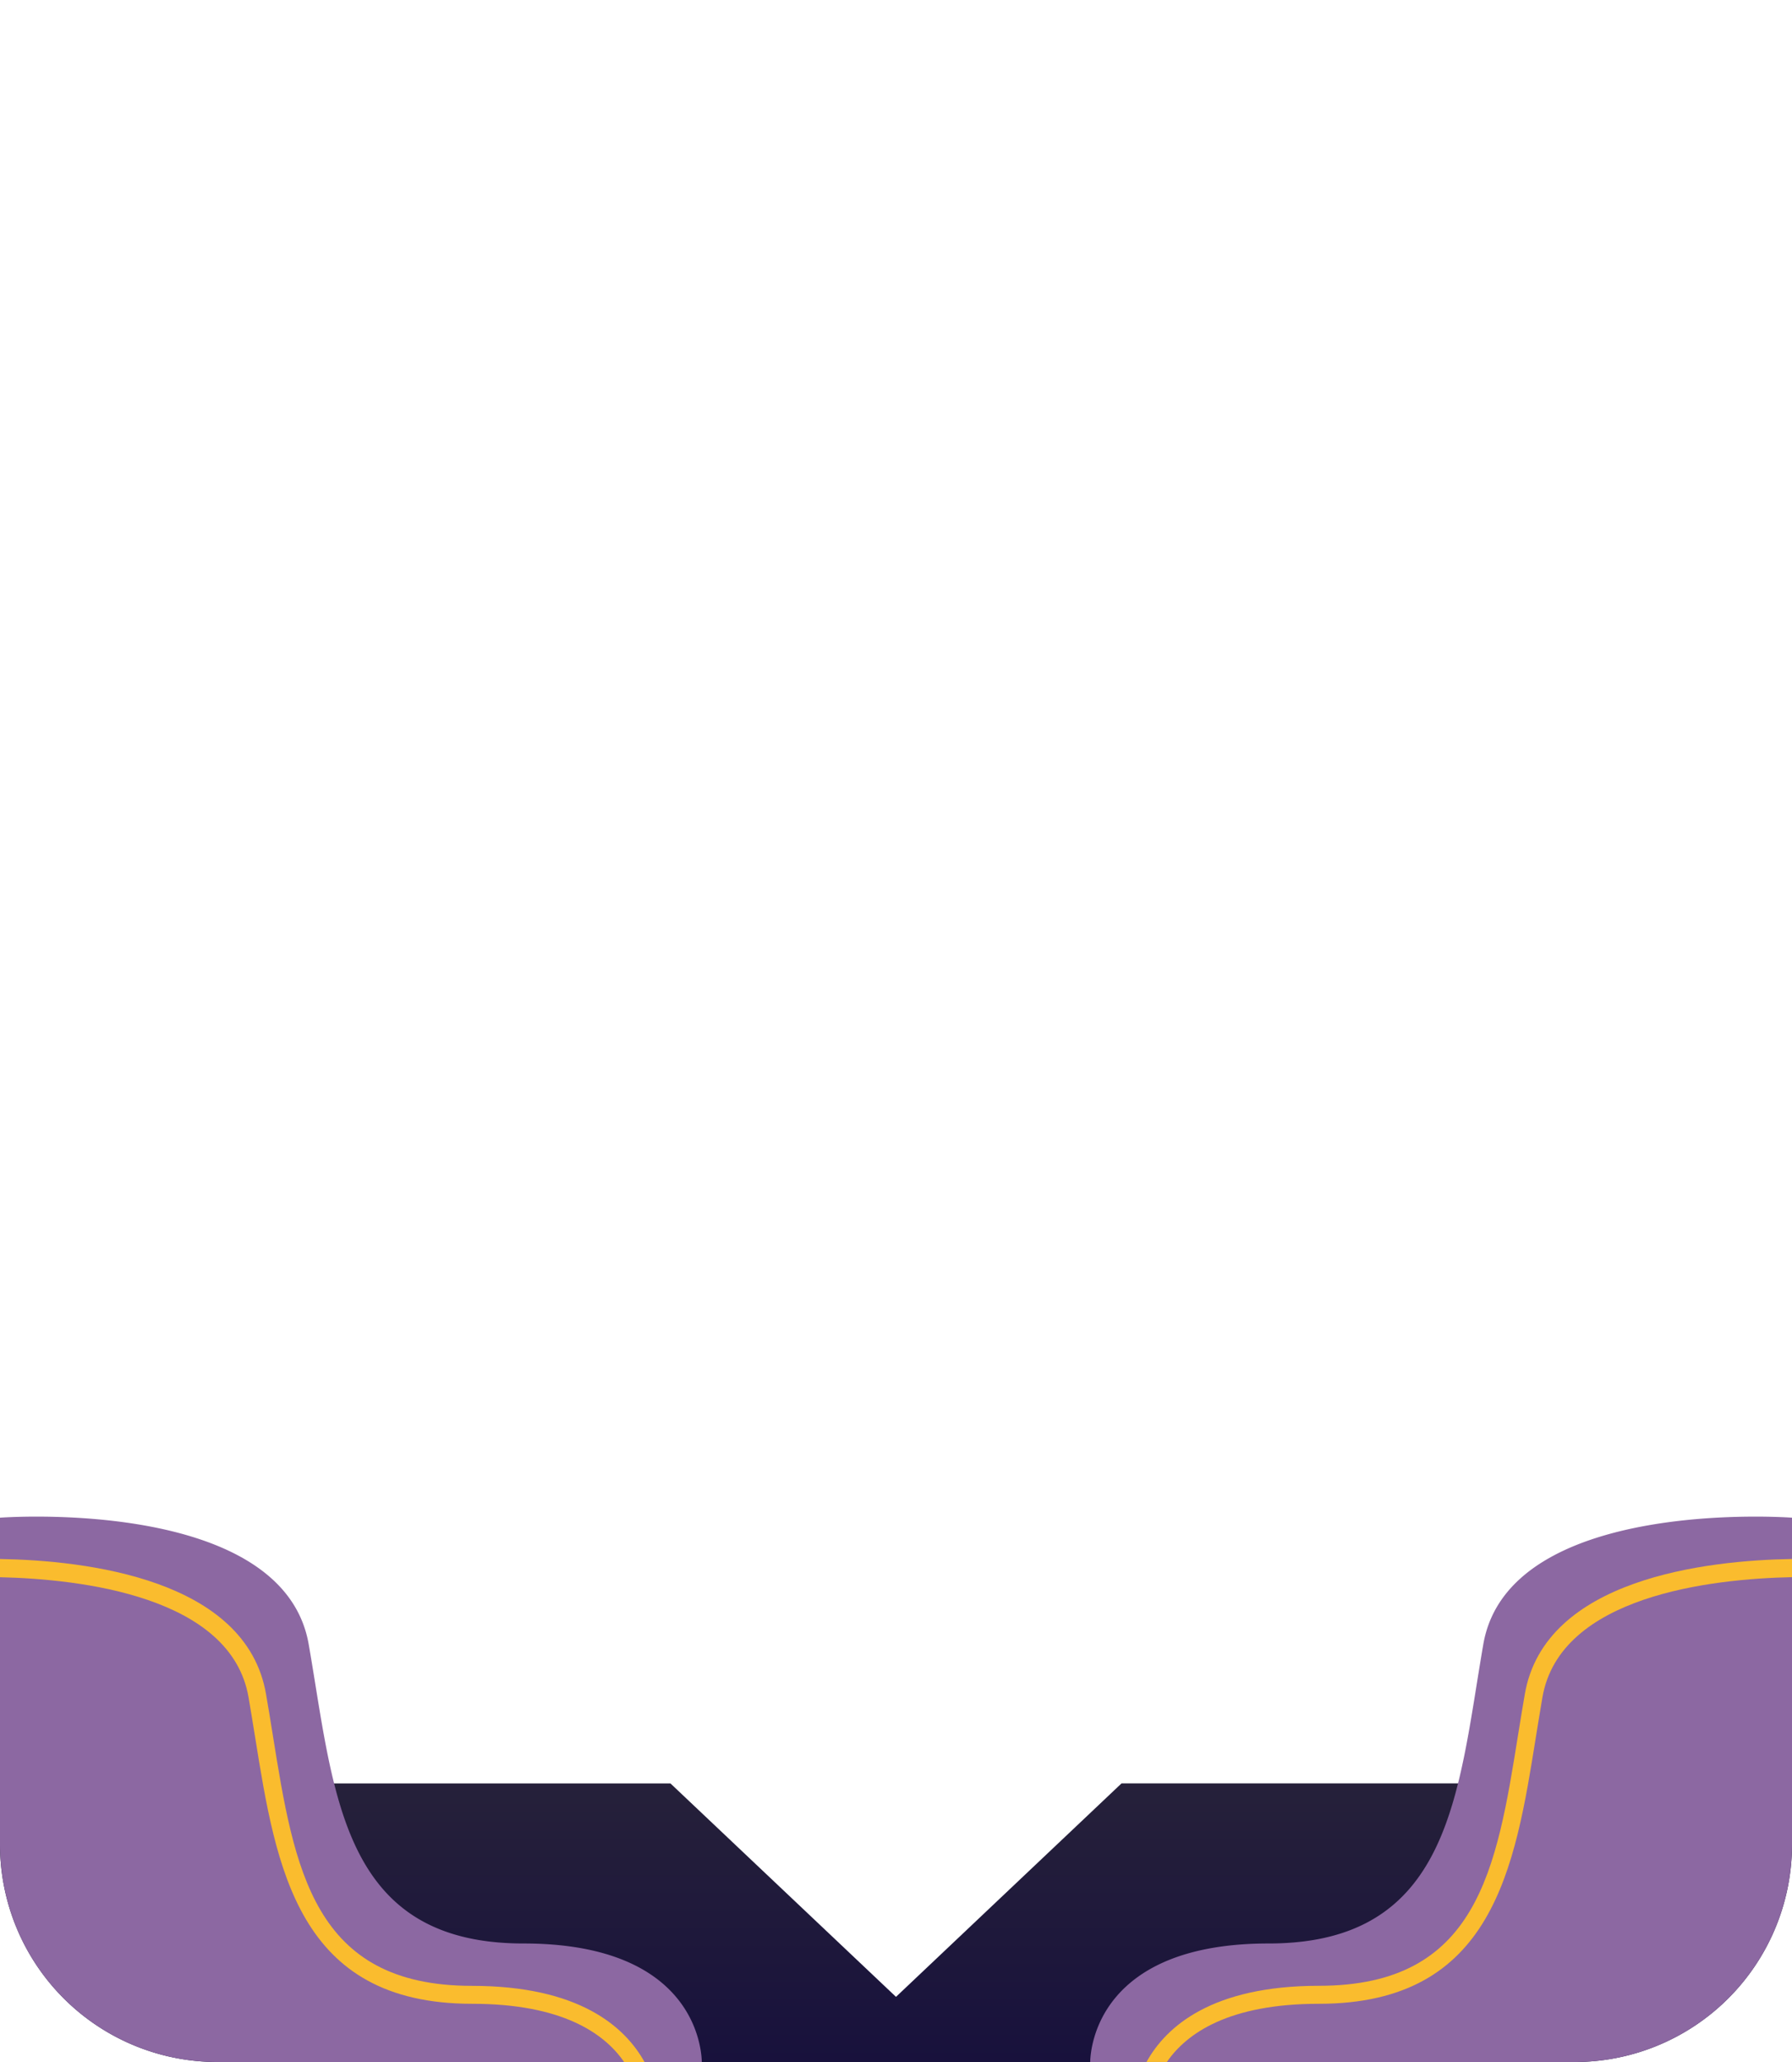 <svg id="Layer_1" data-name="Layer 1" xmlns="http://www.w3.org/2000/svg" xmlns:xlink="http://www.w3.org/1999/xlink" viewBox="0 0 300 345"><defs><linearGradient id="linear-gradient" x1="150" y1="288.4" x2="150" y2="356.84" gradientUnits="userSpaceOnUse"><stop offset="0" stop-color="#292439"/><stop offset="1" stop-color="#140d3d"/></linearGradient></defs><g id="assets"><g id="clothing"><path d="M300,308.62V259.14h0V262a36.38,36.38,0,0,1-36.38,36.38H187.76L150,334.1l-37.76-35.71H36.38A36.37,36.37,0,0,1,0,262v46.6A36.38,36.38,0,0,0,36.38,345H263.62A36.38,36.38,0,0,0,300,308.62Z" fill="url(#linear-gradient)"/><path d="M87.62,325.17C57,325.17,56,299.89,51.68,275.12S0,253.93,0,253.93H0v54.69A36.38,36.38,0,0,0,36.38,345h81.11C117.43,342.4,116,325.17,87.62,325.17Z" fill="#8c68a2"/><path d="M212.38,325.17c30.64,0,31.66-25.28,35.94-50.05S300,253.93,300,253.93h0v54.69A36.38,36.38,0,0,1,263.62,345H182.51C182.57,342.4,184.05,325.17,212.38,325.17Z" fill="#8c68a2"/><path d="M79,332.26c-26.6,0-29.73-19.5-33.35-42.09-.36-2.22-.72-4.47-1.11-6.7C41.23,264.13,14.24,261.08,0,260.84v3.05c13.51.31,38.69,3.17,41.61,20.09.38,2.22.74,4.45,1.1,6.67,3.52,21.93,7.15,44.61,36.31,44.61,15.07,0,22.14,4.92,25.46,9.74h3.42C104.59,339.05,96.9,332.26,79,332.26Z" fill="#fabc2e"/><path d="M220.81,335.26c29.16,0,32.8-22.68,36.31-44.61.36-2.22.72-4.45,1.1-6.67,2.94-17,28.32-19.82,41.78-20.1V262h0v-1.16c-14.22.23-41.39,3.26-44.73,22.62-.39,2.23-.75,4.48-1.11,6.7-3.62,22.59-6.75,42.09-33.35,42.09-17.88,0-25.57,6.79-28.87,12.74h3.41C198.67,340.18,205.74,335.26,220.81,335.26Z" fill="#fabc2e"/></g></g></svg>